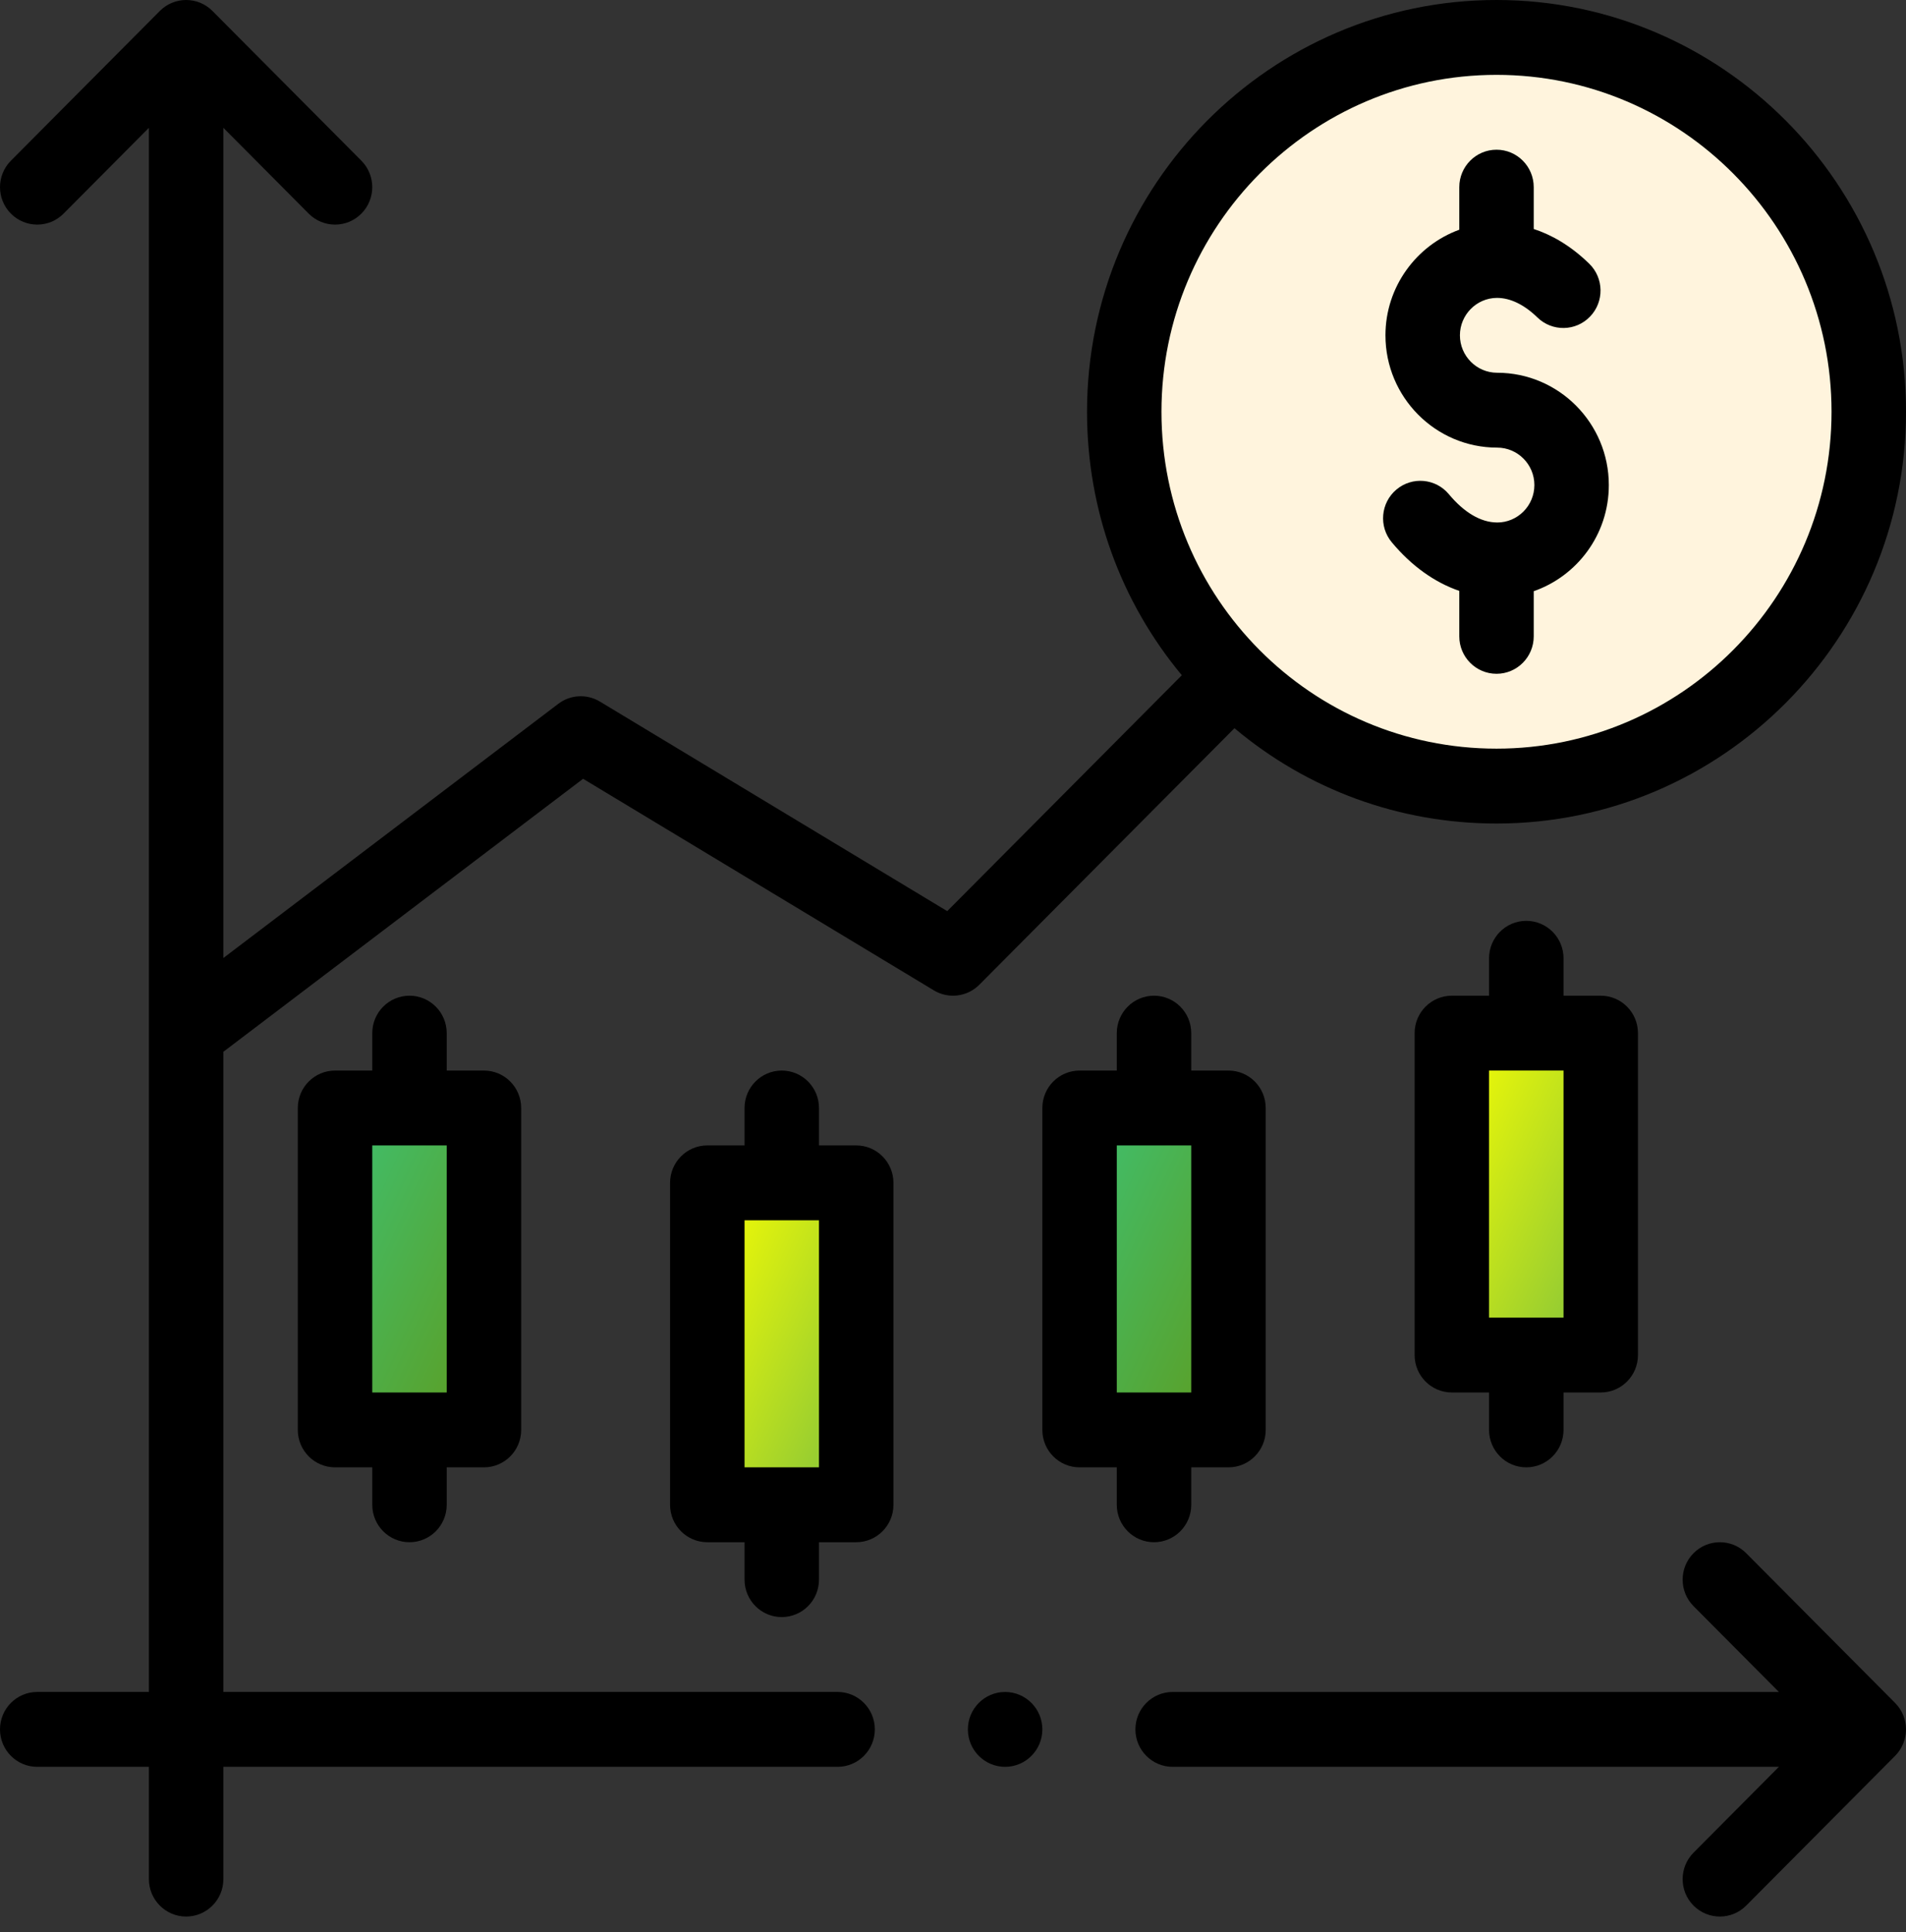 <svg width="73" height="74" viewBox="0 0 73 74" fill="none" xmlns="http://www.w3.org/2000/svg">
<rect x="0" y="0" width="73" height="74" fill="#333333" stroke="none"/>
<g clip-path="url(#clip0)">
<path d="M57.316 30.106C65.191 30.106 71.574 23.687 71.574 15.77C71.574 7.852 65.191 1.434 57.316 1.434C49.442 1.434 43.059 7.852 43.059 15.77C43.059 23.687 49.442 30.106 57.316 30.106Z" fill="#FFF4DD"/>
<path d="M61.309 39.567V51.897C59.314 51.897 57.6 51.897 55.605 51.897V39.567H61.309Z" fill="url(#paint0_linear)"/>
<path d="M47.051 42.435V54.764C45.056 54.764 43.342 54.764 41.348 54.764V42.435H47.051Z" fill="url(#paint1_linear)"/>
<path d="M32.793 45.302V57.631C30.798 57.631 29.084 57.631 27.09 57.631V45.302H32.793Z" fill="url(#paint2_linear)"/>
<path d="M18.535 42.435V54.764C16.541 54.764 14.827 54.764 12.832 54.764V42.435H18.535Z" fill="url(#paint3_linear)"/>
<path d="M57.343 20.011C57.338 20.011 57.334 20.011 57.33 20.01C56.712 20.005 56.077 19.63 55.491 18.927C54.985 18.32 54.086 18.241 53.482 18.75C52.879 19.258 52.799 20.162 53.305 20.769C54.059 21.674 54.947 22.307 55.891 22.63V24.371C55.891 25.163 56.529 25.805 57.317 25.805C58.104 25.805 58.742 25.163 58.742 24.371V22.642C60.384 22.071 61.618 20.493 61.618 18.577C61.618 16.205 59.699 14.276 57.341 14.276C56.555 14.276 55.915 13.633 55.915 12.842C55.915 12.058 56.549 11.415 57.327 11.409C57.33 11.409 57.334 11.409 57.337 11.409C57.845 11.409 58.379 11.668 58.883 12.158C59.449 12.709 60.352 12.694 60.899 12.125C61.447 11.556 61.432 10.648 60.866 10.098C60.135 9.386 59.402 8.986 58.742 8.77V7.168C58.742 6.376 58.104 5.734 57.317 5.734C56.529 5.734 55.891 6.376 55.891 7.168V8.798C54.245 9.398 53.063 10.989 53.063 12.842C53.063 15.214 54.982 17.143 57.341 17.143C58.127 17.143 58.767 17.786 58.767 18.577C58.766 19.373 58.124 20.011 57.343 20.011Z" fill="black"/>
<path d="M2.434 8.182L5.703 4.895V64.799H1.426C0.638 64.799 0 65.441 0 66.233C0 67.025 0.638 67.667 1.426 67.667H5.703V71.968C5.703 72.759 6.342 73.401 7.129 73.401C7.916 73.401 8.555 72.759 8.555 71.968V67.667H32.08C32.867 67.667 33.506 67.025 33.506 66.233C33.506 65.441 32.867 64.799 32.08 64.799H8.555V40.282L22.333 29.826L35.767 37.93C36.327 38.268 37.046 38.179 37.508 37.714L47.28 27.889C50.092 30.252 53.605 31.54 57.316 31.54C65.964 31.54 73 24.465 73 15.77C73 7.074 65.965 0 57.316 0C48.668 0 41.633 7.074 41.633 15.77C41.633 19.502 42.913 23.034 45.264 25.861L36.279 34.895L22.976 26.869C22.477 26.569 21.847 26.602 21.383 26.955L8.555 36.69V4.895L11.824 8.182C12.381 8.742 13.283 8.742 13.84 8.182C14.397 7.622 14.397 6.714 13.84 6.154L8.137 0.42C7.58 -0.14 6.678 -0.14 6.121 0.42L0.418 6.154C-0.139 6.714 -0.139 7.622 0.418 8.182C0.975 8.742 1.877 8.742 2.434 8.182ZM44.484 15.77C44.484 8.655 50.241 2.867 57.316 2.867C64.392 2.867 70.148 8.655 70.148 15.77C70.148 22.884 64.392 28.672 57.316 28.672C50.226 28.672 44.484 22.904 44.484 15.77Z" fill="black"/>
<path d="M66.879 59.485C66.323 58.925 65.42 58.925 64.863 59.485C64.306 60.045 64.306 60.953 64.863 61.513L68.132 64.8H44.912C44.125 64.8 43.486 65.442 43.486 66.233C43.486 67.025 44.125 67.667 44.912 67.667H68.132L64.863 70.954C64.306 71.514 64.306 72.422 64.863 72.982C65.42 73.541 66.322 73.541 66.879 72.982L72.582 67.247C73.139 66.687 73.139 65.78 72.582 65.22L66.879 59.485Z" fill="black"/>
<path d="M15.684 59.065C16.471 59.065 17.109 58.423 17.109 57.631V56.197H18.535C19.323 56.197 19.961 55.555 19.961 54.764V42.435C19.961 41.643 19.323 41.001 18.535 41.001H17.109V39.567C17.109 38.776 16.471 38.134 15.684 38.134C14.896 38.134 14.258 38.776 14.258 39.567V41.001H12.832C12.045 41.001 11.406 41.643 11.406 42.435V54.764C11.406 55.555 12.045 56.197 12.832 56.197H14.258V57.631C14.258 58.423 14.896 59.065 15.684 59.065ZM14.258 43.868H17.109V53.33H14.258V43.868Z" fill="black"/>
<path d="M29.941 61.932C30.729 61.932 31.367 61.29 31.367 60.498V59.065H32.793C33.58 59.065 34.219 58.423 34.219 57.631V45.302C34.219 44.51 33.58 43.868 32.793 43.868H31.367V42.435C31.367 41.643 30.729 41.001 29.941 41.001C29.154 41.001 28.516 41.643 28.516 42.435V43.868H27.09C26.302 43.868 25.664 44.51 25.664 45.302V57.631C25.664 58.423 26.302 59.065 27.09 59.065H28.516V60.498C28.516 61.29 29.154 61.932 29.941 61.932ZM28.516 46.735H31.367V56.197H28.516V46.735Z" fill="black"/>
<path d="M44.199 59.065C44.986 59.065 45.625 58.423 45.625 57.631V56.197H47.051C47.838 56.197 48.477 55.555 48.477 54.764V42.435C48.477 41.643 47.838 41.001 47.051 41.001H45.625V39.567C45.625 38.776 44.986 38.134 44.199 38.134C43.412 38.134 42.773 38.776 42.773 39.567V41.001H41.348C40.56 41.001 39.922 41.643 39.922 42.435V54.764C39.922 55.555 40.56 56.197 41.348 56.197H42.773V57.631C42.773 58.423 43.412 59.065 44.199 59.065ZM42.773 43.868H45.625V53.33H42.773V43.868Z" fill="black"/>
<path d="M58.457 56.197C59.244 56.197 59.883 55.555 59.883 54.764V53.33H61.309C62.096 53.33 62.734 52.688 62.734 51.897V39.568C62.734 38.776 62.096 38.134 61.309 38.134H59.883V36.7C59.883 35.909 59.244 35.267 58.457 35.267C57.67 35.267 57.031 35.909 57.031 36.7V38.134H55.605C54.818 38.134 54.18 38.776 54.18 39.568V51.897C54.18 52.688 54.818 53.33 55.605 53.33H57.031V54.764C57.031 55.556 57.67 56.197 58.457 56.197ZM57.031 41.001H59.883V50.463H57.031V41.001Z" fill="black"/>
<path d="M38.496 67.667C39.283 67.667 39.922 67.025 39.922 66.233C39.922 65.442 39.283 64.8 38.496 64.8C37.709 64.8 37.07 65.442 37.07 66.233C37.07 67.025 37.709 67.667 38.496 67.667Z" fill="black"/>
</g>
<defs>
<linearGradient id="paint0_linear" x1="55.605" y1="39.567" x2="65.001" y2="43.914" gradientUnits="userSpaceOnUse">
<stop stop-color="#FAFF00"/>
<stop offset="1" stop-color="#7FC13D"/>
</linearGradient>
<linearGradient id="paint1_linear" x1="41.348" y1="42.435" x2="50.743" y2="46.781" gradientUnits="userSpaceOnUse">
<stop stop-color="#3DC172"/>
<stop offset="1" stop-color="#5E9C1F"/>
</linearGradient>
<linearGradient id="paint2_linear" x1="27.09" y1="45.302" x2="36.486" y2="49.648" gradientUnits="userSpaceOnUse">
<stop stop-color="#FAFF00"/>
<stop offset="1" stop-color="#7FC13D"/>
</linearGradient>
<linearGradient id="paint3_linear" x1="12.832" y1="42.435" x2="22.228" y2="46.781" gradientUnits="userSpaceOnUse">
<stop stop-color="#3DC172"/>
<stop offset="1" stop-color="#5E9C1F"/>
</linearGradient>
<clipPath id="clip0">
<rect width="73" height="73.401" fill="white"/>
</clipPath>
</defs>
</svg>

